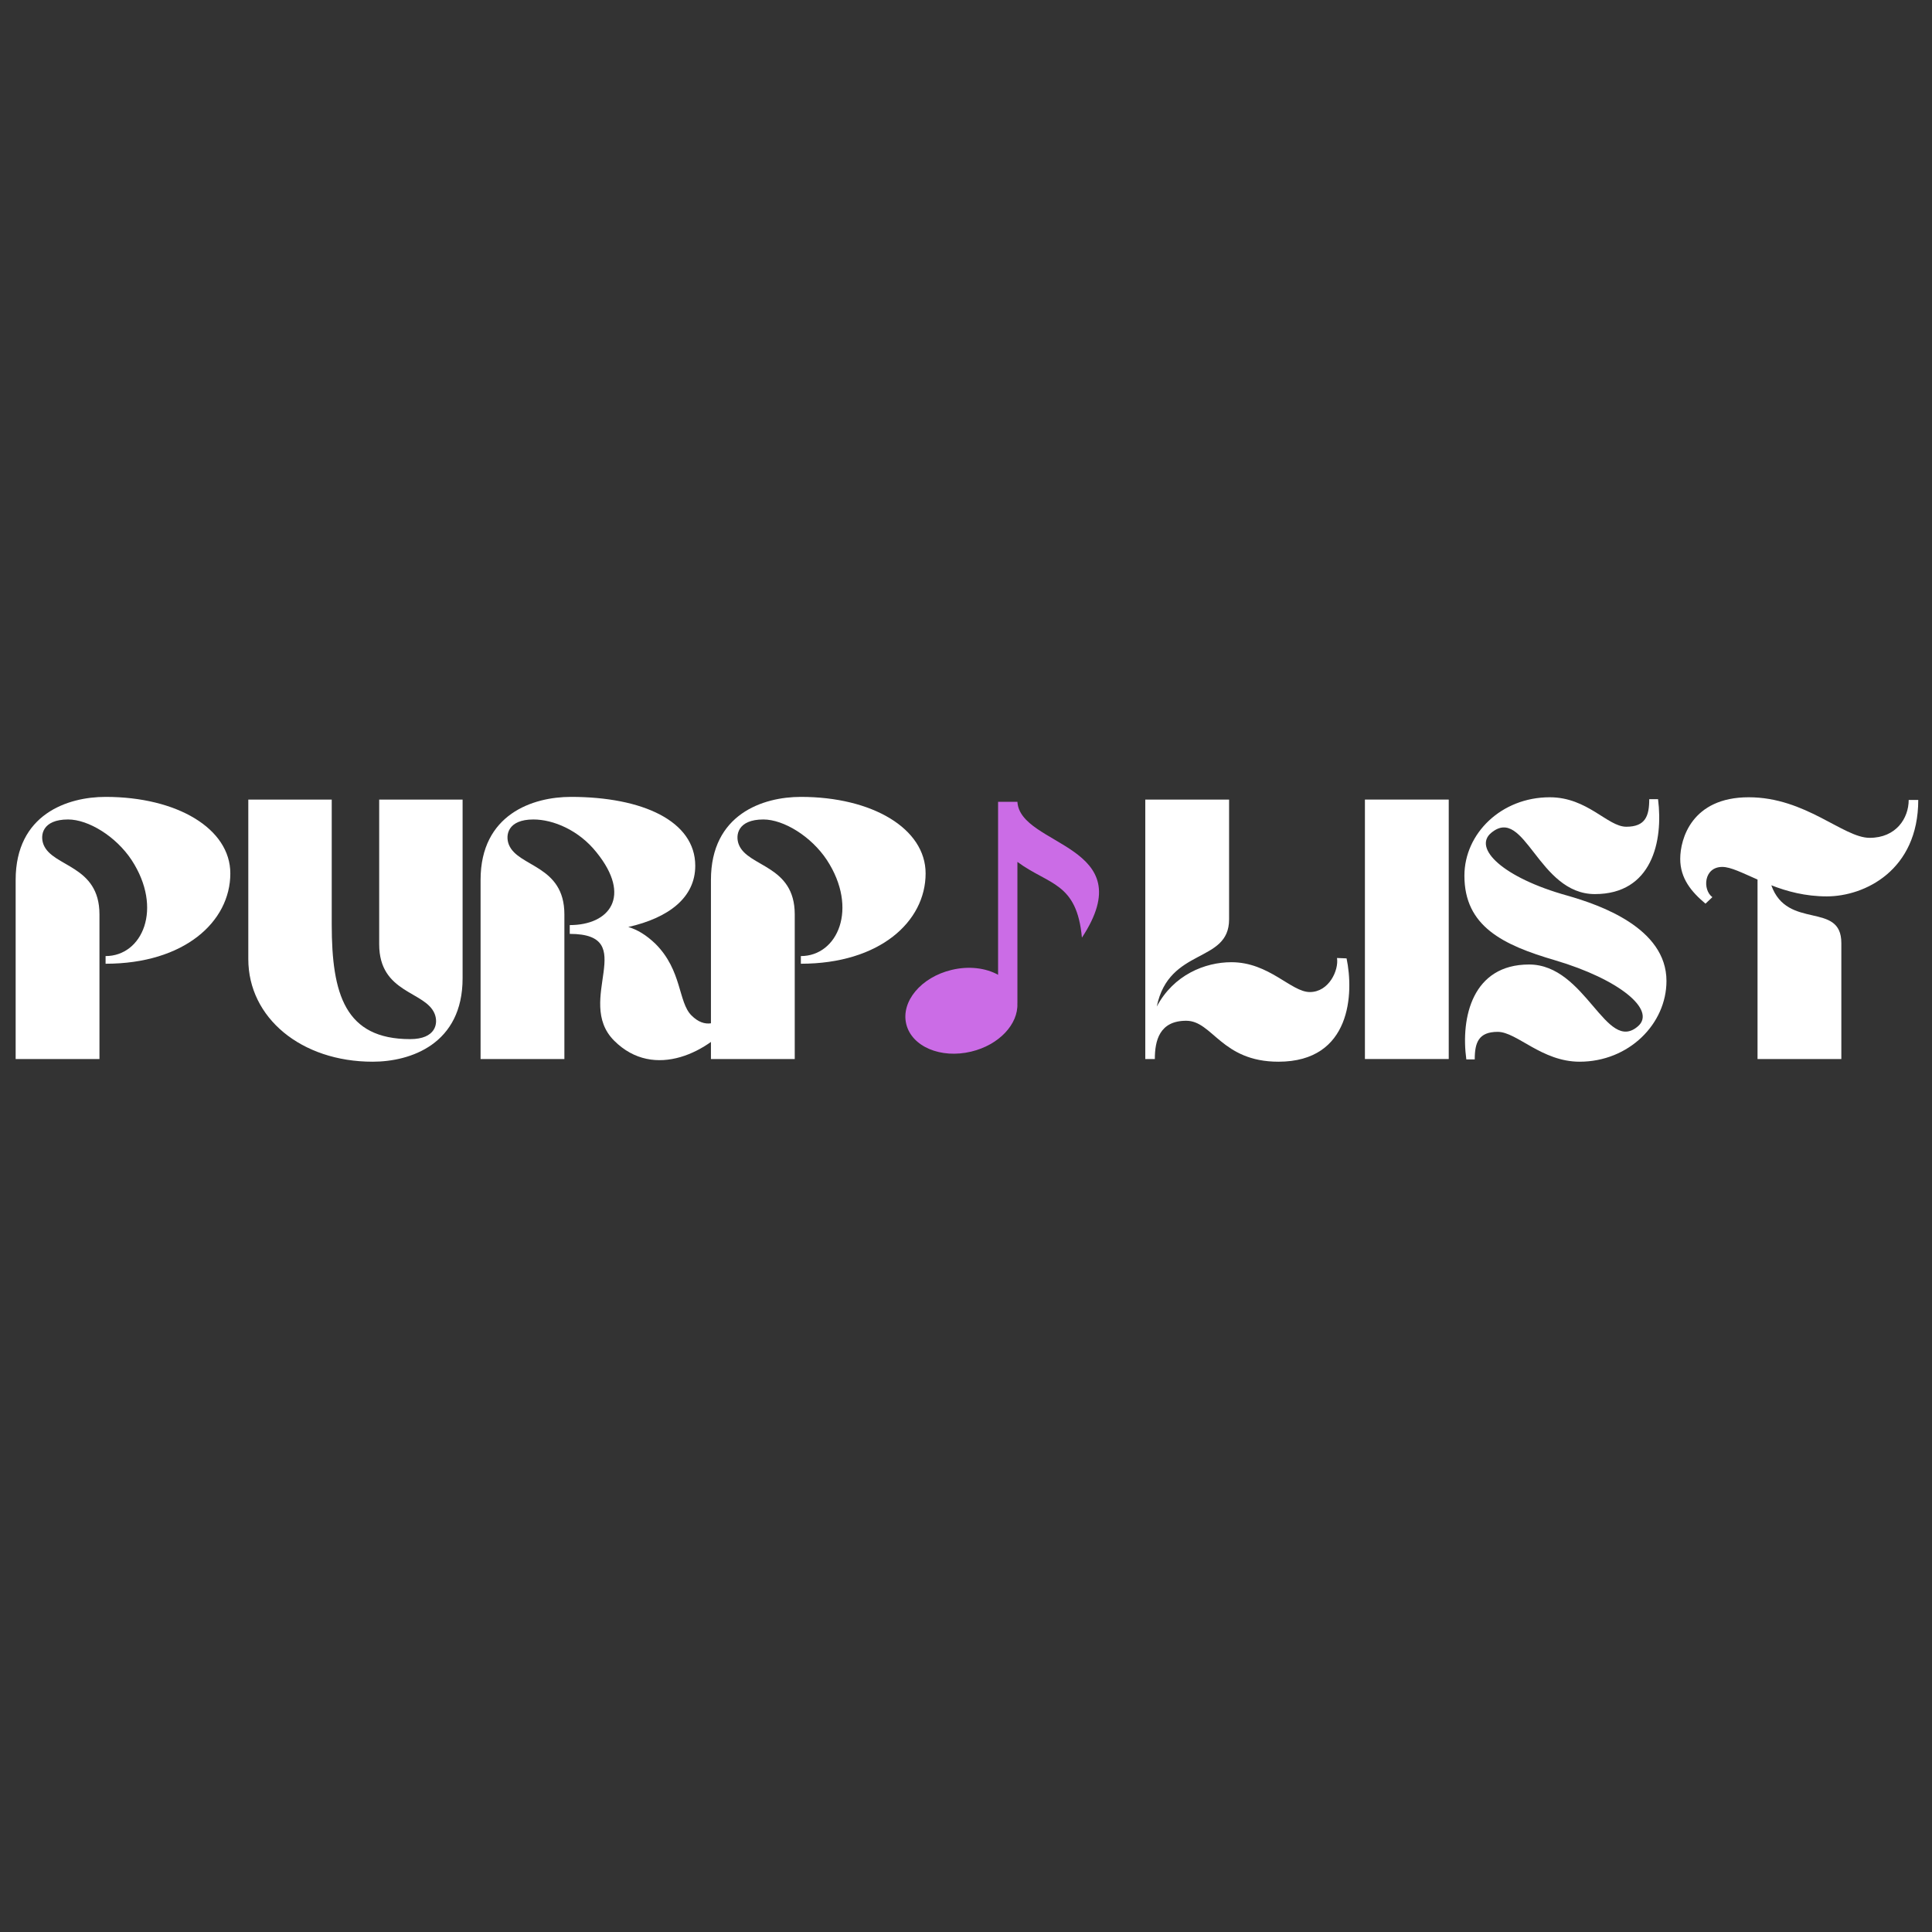 <svg xmlns="http://www.w3.org/2000/svg" xmlns:xlink="http://www.w3.org/1999/xlink" width="1080" zoomAndPan="magnify" viewBox="0 0 810 810" height="1080" preserveAspectRatio="xMidYMid meet" version="1.0"><rect x="0" y="0" width="810" height="810" fill="#333333" stroke="none"/><defs><g/><clipPath id="33bb053ec3"><path d="M 379 336.164 L 461 336.164 L 461 442 L 379 442 Z M 379 336.164 " clip-rule="nonzero"/></clipPath></defs><g clip-path="url(#33bb053ec3)"><path fill="#cb6ce6" d="M 426.555 336.164 L 418.453 336.164 L 418.453 408.684 C 413.277 405.82 406.207 404.891 398.941 406.645 C 386.18 409.699 377.672 419.859 379.945 429.32 C 382.223 438.789 394.418 443.961 407.18 440.891 C 418.859 438.102 426.961 429.375 426.535 420.664 L 426.555 420.664 L 426.555 361.355 C 439.805 371.133 451.453 369.832 453.602 393.109 C 479.332 353.988 427.637 355.02 426.555 336.164 Z M 426.555 336.164 " fill-opacity="1" fill-rule="nonzero"/></g><g fill="#ffffff" fill-opacity="1"><g transform="translate(2.871, 444)"><g><path d="M 41.395 -39.949 C 74.445 -39.949 93.695 -57.598 93.695 -77.812 C 93.695 -96.586 71.395 -109.902 41.395 -109.902 C 25.512 -109.902 3.691 -102.68 3.691 -75.086 L 3.691 0 L 38.828 0 L 38.828 -60.645 C 38.828 -81.344 19.254 -80.379 15.402 -89.848 C 13.797 -93.855 14.922 -100.434 25.672 -100.434 C 34.172 -100.434 45.727 -93.375 52.305 -83.43 C 65.621 -63.055 56.797 -43.16 41.395 -43.16 Z M 41.395 -39.949 "/></g></g></g><g fill="#ffffff" fill-opacity="1"><g transform="translate(100.252, 444)"><g><path d="M 71.715 -8.344 C 44.441 -8.344 38.828 -27.113 38.828 -56.477 L 38.828 -108.777 L 3.852 -108.777 L 3.852 -41.875 C 3.852 -17.328 25.992 1.125 55.992 1.125 C 71.879 1.125 93.695 -6.258 93.695 -33.852 L 93.695 -108.777 L 58.723 -108.777 L 58.723 -48.133 C 58.723 -27.434 78.133 -28.559 81.984 -18.934 C 83.59 -14.922 82.465 -8.344 71.715 -8.344 Z M 71.715 -8.344 "/></g></g></g><g fill="#ffffff" fill-opacity="1"><g transform="translate(197.793, 444)"><g><path d="M 41.074 -52.465 C 70.914 -52.465 42.836 -24.547 59.684 -7.699 C 76.531 9.145 99.953 -3.047 110.703 -17.168 L 108.137 -19.734 C 103.164 -14.602 97.707 -12.676 92.094 -18.289 C 86.477 -23.906 88.242 -37.062 77.012 -48.293 C 73.16 -51.984 69.469 -54.23 65.621 -55.352 C 82.625 -59.203 93.695 -67.707 93.695 -81.023 C 93.695 -99.793 71.555 -109.902 41.555 -109.902 C 25.672 -109.902 3.691 -102.68 3.691 -75.086 L 3.691 0 L 38.828 0 L 38.828 -60.645 C 38.828 -81.344 19.414 -80.379 15.562 -89.848 C 13.957 -93.855 15.082 -100.434 25.832 -100.434 C 34.172 -100.434 44.922 -95.941 52.305 -86.637 C 67.223 -68.188 57.758 -56.152 41.074 -56.152 Z M 41.074 -52.465 "/></g></g></g><g fill="#ffffff" fill-opacity="1"><g transform="translate(294.372, 444)"><g><path d="M 41.395 -39.949 C 74.445 -39.949 93.695 -57.598 93.695 -77.812 C 93.695 -96.586 71.395 -109.902 41.395 -109.902 C 25.512 -109.902 3.691 -102.68 3.691 -75.086 L 3.691 0 L 38.828 0 L 38.828 -60.645 C 38.828 -81.344 19.254 -80.379 15.402 -89.848 C 13.797 -93.855 14.922 -100.434 25.672 -100.434 C 34.172 -100.434 45.727 -93.375 52.305 -83.43 C 65.621 -63.055 56.797 -43.16 41.395 -43.16 Z M 41.395 -39.949 "/></g></g></g><g fill="#ffffff" fill-opacity="1"><g transform="translate(476.473, 444)"><g><path d="M 88.082 -42.195 L 84.07 -42.355 C 84.871 -37.223 80.703 -28.078 72.68 -28.078 C 64.816 -28.078 55.672 -40.59 39.789 -40.59 C 28.719 -40.59 15.562 -35.297 8.504 -21.98 C 13.637 -47.008 38.828 -39.949 38.828 -58.562 L 38.828 -108.777 L 3.691 -108.777 L 3.691 0 L 7.699 0 C 7.699 -7.699 9.625 -16.043 20.855 -16.043 C 31.926 -16.043 35.617 1.125 59.523 1.125 C 90.168 1.125 91.129 -27.758 88.082 -42.195 Z M 88.082 -42.195 "/></g></g></g><g fill="#ffffff" fill-opacity="1"><g transform="translate(568.559, 444)"><g><path d="M 38.828 0 L 38.828 -108.777 L 3.691 -108.777 L 3.691 0 Z M 38.828 0 "/></g></g></g><g fill="#ffffff" fill-opacity="1"><g transform="translate(611.073, 444)"><g><path d="M 2.887 -76.852 C 2.887 -55.672 18.934 -47.812 40.914 -41.395 C 68.027 -33.371 83.27 -20.535 75.727 -13.797 C 62.25 -1.926 53.906 -39.629 30.004 -39.629 C 6.258 -39.629 1.285 -17.488 3.691 0.16 L 7.219 0.16 C 7.219 -6.898 8.824 -11.391 16.848 -11.391 C 24.867 -11.391 35.297 1.125 51.18 1.125 C 71.879 1.125 87.602 -14.762 87.602 -32.73 C 87.602 -55.031 59.523 -64.656 46.047 -68.508 C 18.934 -76.047 6.418 -88.402 14.117 -94.82 C 28.238 -106.531 33.691 -69.148 57.598 -69.148 C 81.504 -69.148 86.316 -91.289 84.07 -108.938 L 80.379 -108.938 C 80.379 -101.879 78.777 -97.387 70.754 -97.387 C 62.891 -97.387 54.551 -109.742 38.668 -109.742 C 18.289 -109.742 2.887 -94.5 2.887 -76.852 Z M 2.887 -76.852 "/></g></g></g><g fill="#ffffff" fill-opacity="1"><g transform="translate(701.556, 444)"><g><path d="M 13.477 -65.137 L 16.363 -67.867 C 12.195 -70.914 12.676 -80.539 20.535 -80.539 C 24.066 -80.539 29.039 -77.973 35.297 -75.246 L 35.297 0 L 70.434 0 L 70.434 -48.613 C 70.434 -66.262 47.812 -53.906 41.074 -72.84 C 47.652 -70.273 55.352 -68.188 64.336 -68.188 C 80.219 -68.188 102.68 -79.098 102.68 -108.617 L 98.672 -108.617 C 98.672 -100.918 93.375 -92.734 82.305 -92.734 C 71.234 -92.734 55.512 -109.742 31.605 -109.742 C 7.699 -109.742 2.887 -92.254 2.887 -83.91 C 2.887 -75.727 7.539 -70.113 13.477 -65.137 Z M 13.477 -65.137 "/></g></g></g></svg>